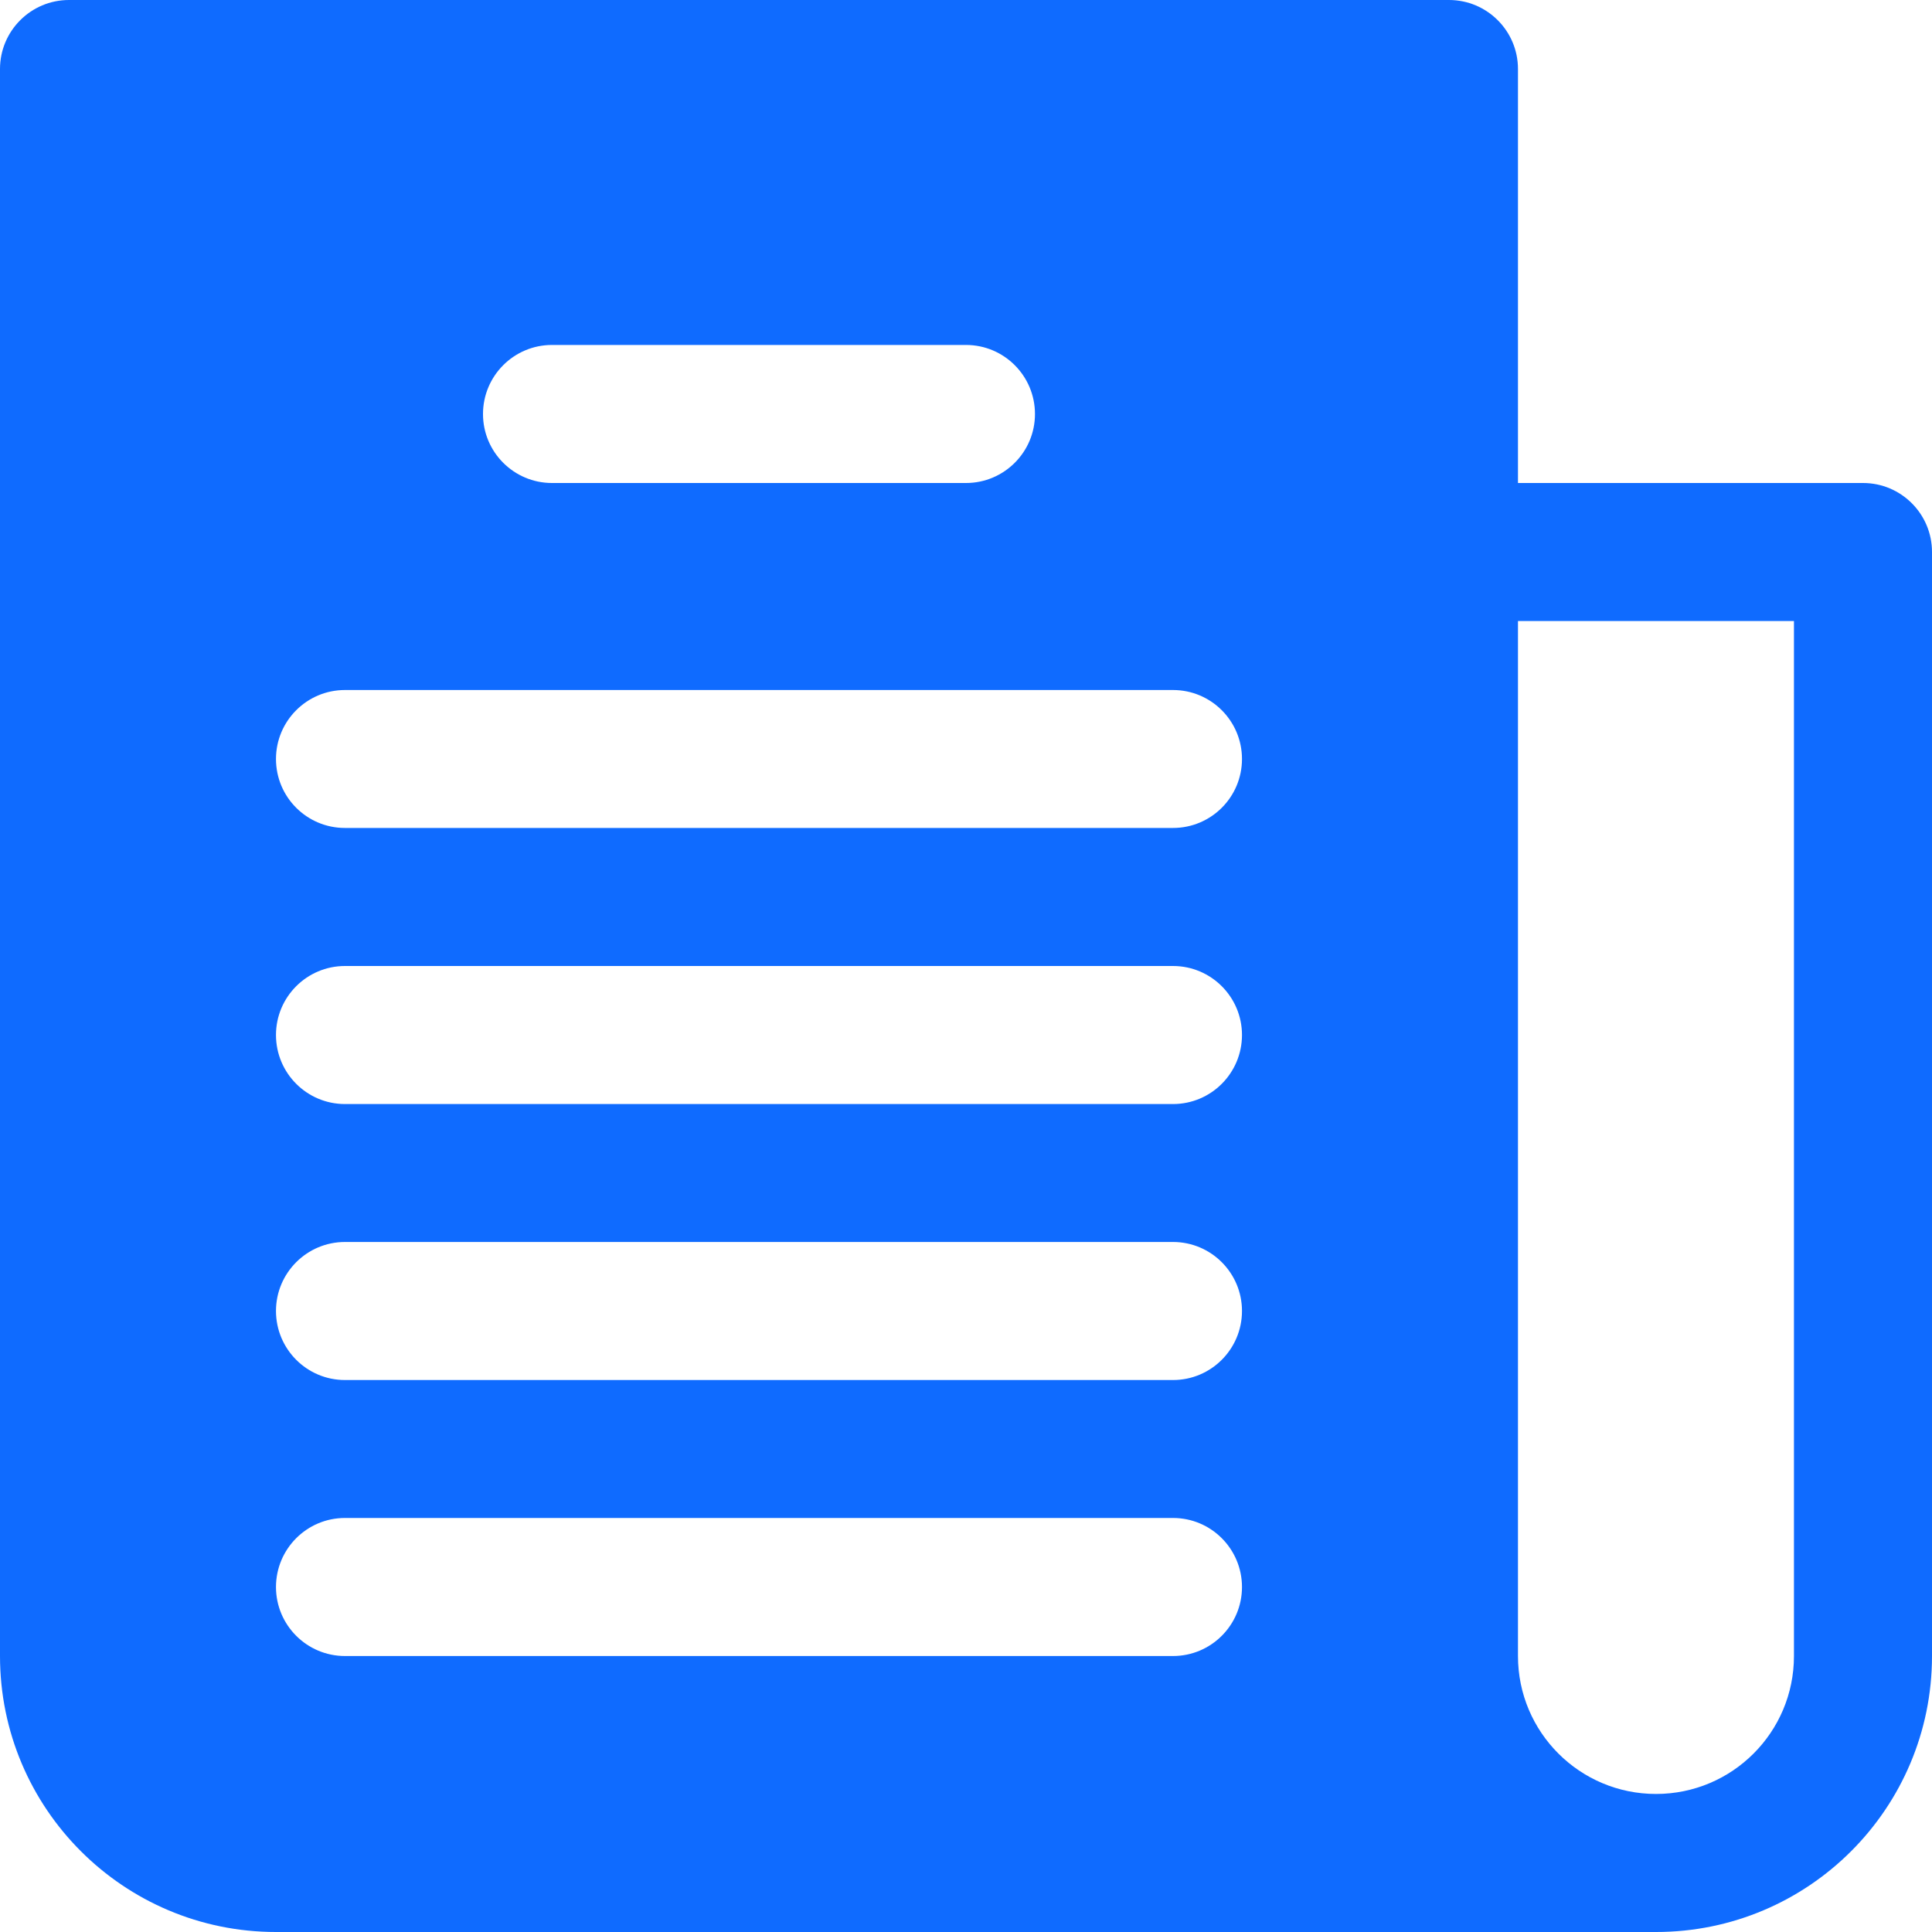<?xml version="1.0" encoding="UTF-8"?>
<svg width="20px" height="20px" viewBox="0 0 20 20" version="1.1" xmlns="http://www.w3.org/2000/svg" xmlns:xlink="http://www.w3.org/1999/xlink">
    <!-- Generator: Sketch 55.2 (78181) - https://sketchapp.com -->
    <title>newspaper</title>
    <desc>Created with Sketch.</desc>
    <g id="Page-1" stroke="none" stroke-width="1" fill="none" fill-rule="evenodd">
        <g id="newspaper" fill="#0F6BFF" fill-rule="nonzero">
            <path d="M19.286,5 L15.714,5 L15.714,0.714 C15.714,0.32 15.394,0 15,0 L0.714,0 C0.32,0 0,0.32 0,0.714 L0,17.143 C0,18.721 1.279,20 2.857,20 L17.143,20 C18.721,20 20,18.721 20,17.143 L20,5.714 C20,5.32 19.68,5 19.286,5 Z M5.714,3.571 L10,3.571 C10.394,3.571 10.714,3.891 10.714,4.286 C10.714,4.68 10.394,5 10,5 L5.714,5 C5.32,5 5,4.68 5,4.286 C5,3.891 5.32,3.571 5.714,3.571 Z M12.143,17.143 L3.571,17.143 C3.177,17.143 2.857,16.823 2.857,16.429 C2.857,16.034 3.177,15.714 3.571,15.714 L12.143,15.714 C12.537,15.714 12.857,16.034 12.857,16.429 C12.857,16.823 12.537,17.143 12.143,17.143 Z M12.143,14.286 L3.571,14.286 C3.177,14.286 2.857,13.966 2.857,13.571 C2.857,13.177 3.177,12.857 3.571,12.857 L12.143,12.857 C12.537,12.857 12.857,13.177 12.857,13.571 C12.857,13.966 12.537,14.286 12.143,14.286 Z M12.143,11.429 L3.571,11.429 C3.177,11.429 2.857,11.109 2.857,10.714 C2.857,10.32 3.177,10 3.571,10 L12.143,10 C12.537,10 12.857,10.32 12.857,10.714 C12.857,11.109 12.537,11.429 12.143,11.429 Z M12.143,8.571 L3.571,8.571 C3.177,8.571 2.857,8.252 2.857,7.857 C2.857,7.463 3.177,7.143 3.571,7.143 L12.143,7.143 C12.537,7.143 12.857,7.463 12.857,7.857 C12.857,8.252 12.537,8.571 12.143,8.571 Z M18.571,17.143 C18.571,17.932 17.932,18.571 17.143,18.571 C16.354,18.571 15.714,17.932 15.714,17.143 L15.714,6.429 L18.571,6.429 L18.571,17.143 L18.571,17.143 Z" id="Shape"></path>
        </g>
    </g>
</svg>